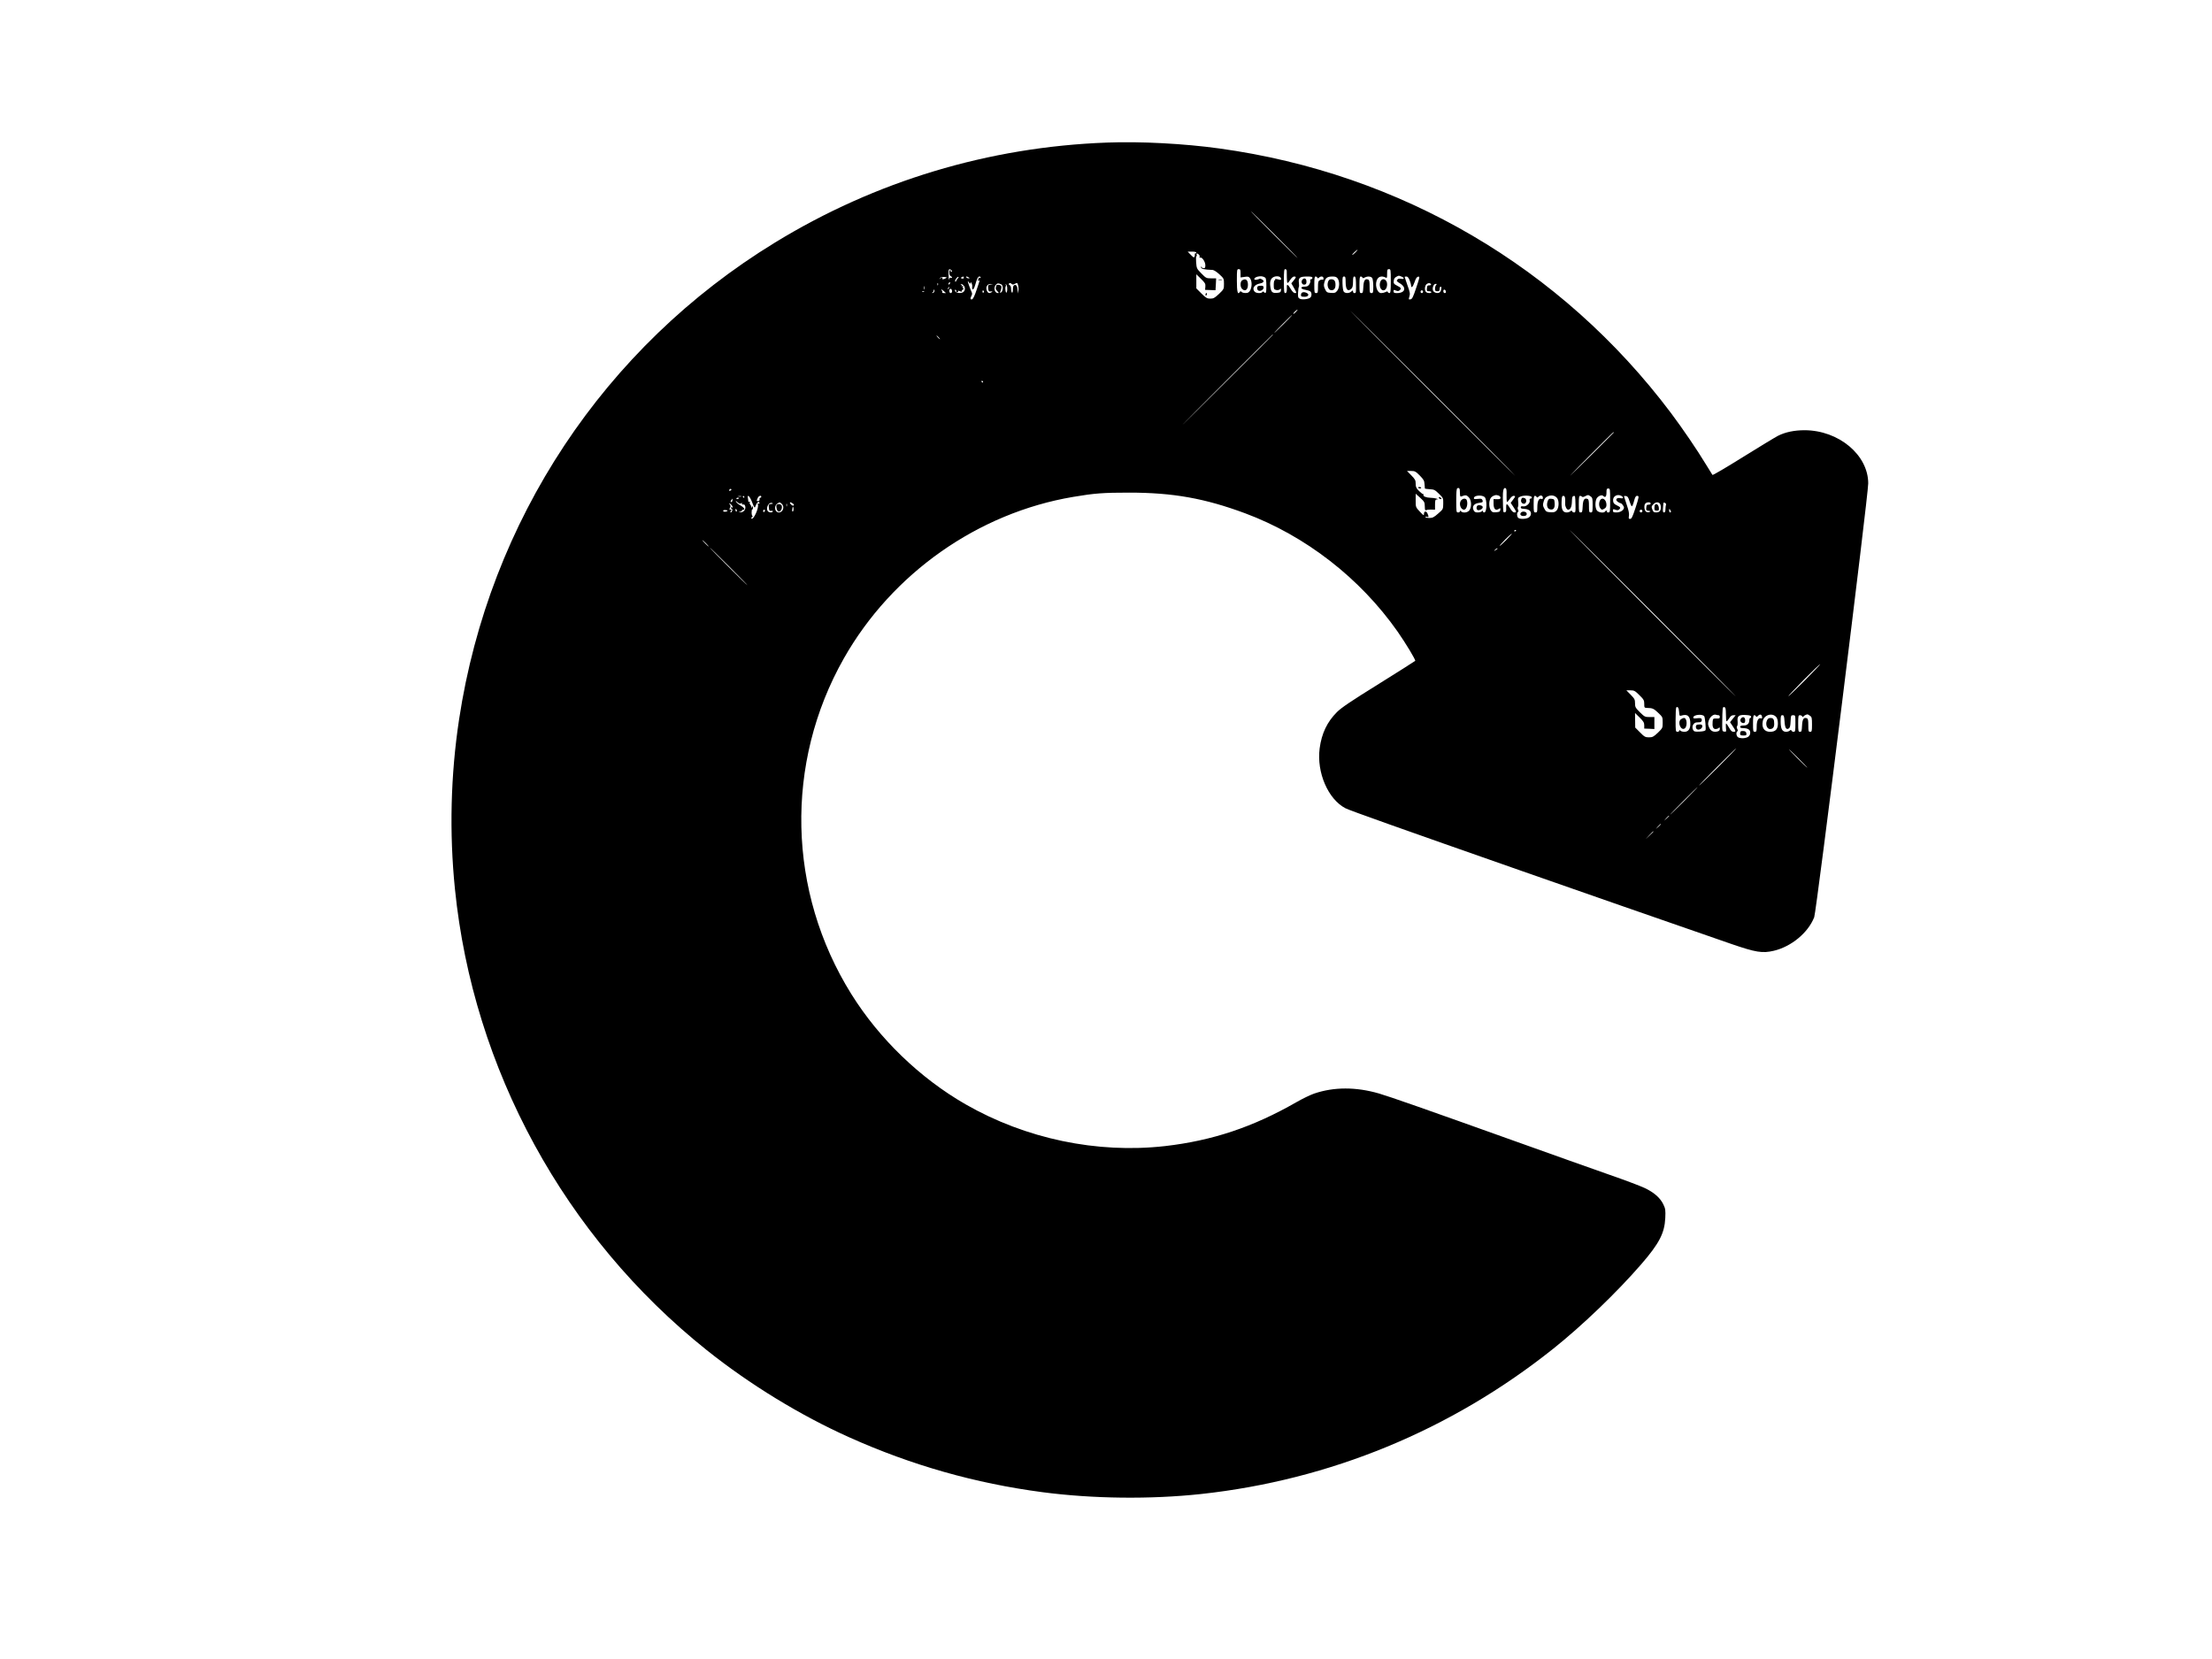 <?xml version="1.0" standalone="no"?>
<!DOCTYPE svg PUBLIC "-//W3C//DTD SVG 20010904//EN"
 "http://www.w3.org/TR/2001/REC-SVG-20010904/DTD/svg10.dtd">
<svg version="1.0" xmlns="http://www.w3.org/2000/svg"
 width="2400pt" height="1800pt" viewBox="0 0 2400 1800"
 preserveAspectRatio="xMidYMid meet">

<g transform="translate(0,1800) scale(0.1,-0.1)"
fill="#000000" stroke="none">
<path d="M12010 16453 c-1282 -47 -2513 -418 -3602 -1085 -1853 -1133 -3100
-3016 -3427 -5173 -92 -608 -107 -1227 -45 -1840 197 -1954 1190 -3773 2731
-5003 470 -375 1017 -709 1548 -947 675 -303 1367 -499 2095 -595 548 -72
1172 -79 1721 -20 1400 152 2712 692 3821 1576 314 250 693 614 957 919 193
223 251 335 259 498 4 90 2 101 -22 152 -35 70 -100 127 -201 175 -44 21 -215
86 -380 143 -165 58 -642 227 -1060 377 -911 326 -1330 473 -1444 506 -249 72
-487 72 -702 -1 -41 -14 -128 -56 -194 -94 -471 -270 -912 -417 -1425 -476
-739 -83 -1511 79 -2165 454 -495 285 -935 710 -1238 1195 -694 1112 -725
2507 -81 3643 523 922 1455 1578 2489 1752 230 39 326 46 605 46 478 0 822
-62 1259 -224 655 -244 1247 -703 1655 -1284 91 -131 197 -307 191 -317 -3 -4
-181 -117 -396 -251 -303 -188 -406 -258 -453 -305 -107 -107 -166 -231 -188
-394 -34 -261 92 -553 281 -650 52 -26 587 -216 1926 -685 887 -310 1236 -432
2260 -787 265 -91 336 -103 460 -74 191 45 373 196 439 364 24 62 586 4575
586 4707 0 309 -320 576 -690 577 -111 0 -208 -20 -288 -60 -31 -16 -203 -120
-381 -231 -178 -111 -327 -199 -331 -194 -3 4 -35 55 -70 113 -98 162 -253
389 -381 560 -1187 1578 -2929 2598 -4899 2869 -382 53 -858 78 -1220 64z
m1820 -998 c140 -140 253 -255 250 -255 -3 0 -120 115 -260 255 -140 140 -253
255 -250 255 3 0 120 -115 260 -255z m875 -195 c-16 -16 -31 -28 -33 -25 -5 5
48 55 57 55 3 0 -8 -13 -24 -30z m-1725 0 c0 -5 -5 -10 -11 -10 -5 0 -8 -3 -6
-7 3 -5 2 -16 -2 -26 -6 -15 -11 -13 -41 18 l-34 35 47 0 c26 0 47 -4 47 -10z
m30 -25 c6 -8 9 -19 5 -24 -3 -6 0 -9 7 -6 20 8 55 -44 56 -82 0 -26 -3 -33
-18 -33 -10 0 -21 6 -23 13 -4 9 -6 9 -6 -1 -1 -19 28 -27 127 -31 13 -1 45
-22 72 -47 49 -45 50 -48 50 -104 0 -56 -1 -58 -54 -109 -47 -44 -60 -51 -95
-51 -34 0 -46 7 -95 55 l-56 56 0 77 0 76 50 -49 c45 -44 51 -54 48 -85 l-3
-35 57 -2 56 -2 4 64 3 65 -54 0 c-52 0 -56 2 -106 53 -50 51 -52 55 -57 120
-3 37 -2 67 3 67 5 0 6 7 3 15 -8 19 10 19 26 0z m-2682 -172 c2 -7 -1 -13 -8
-13 -6 0 -8 5 -5 10 3 6 1 10 -4 10 -17 0 -13 -60 4 -66 8 -4 15 -10 15 -15 0
-4 -6 -6 -14 -3 -9 4 -16 -3 -18 -18 -2 -13 -5 8 -6 45 -2 59 1 68 15 65 9 -2
18 -9 21 -15z m3132 -28 l0 -45 44 6 c38 6 45 3 60 -17 28 -40 17 -128 -18
-151 -17 -12 -61 -9 -74 4 -10 10 -15 10 -21 -1 -22 -34 -31 4 -31 125 0 117
1 124 20 124 17 0 20 -7 20 -45z m501 28 c0 -10 1 -44 1 -75 0 -32 3 -58 8
-58 5 0 18 16 30 35 13 20 30 35 41 35 25 0 24 -8 -6 -45 l-24 -29 30 -53 c29
-50 29 -53 10 -53 -13 0 -29 15 -47 45 -28 49 -44 57 -42 23 2 -50 -3 -68 -17
-68 -13 0 -15 21 -15 130 0 109 2 130 15 130 8 0 15 -8 16 -17z m1129 -113 c0
-105 -3 -130 -14 -130 -8 0 -16 5 -18 11 -3 9 -9 9 -25 0 -12 -6 -33 -11 -47
-11 -49 0 -75 102 -40 155 17 27 51 32 85 15 18 -10 19 -7 19 40 0 43 3 50 20
50 19 0 20 -7 20 -130z m-1362 37 c8 -6 12 -37 12 -88 0 -77 -5 -90 -27 -68
-8 8 -13 8 -17 0 -10 -16 -65 -14 -82 3 -34 35 -6 79 59 91 40 8 49 28 18 44
-10 6 -20 9 -22 7 -2 -2 -16 -6 -31 -10 -42 -10 -37 21 5 32 34 9 64 5 85 -11z
m169 -4 c8 -21 0 -24 -35 -13 -20 5 -30 5 -27 -1 4 -5 1 -9 -4 -9 -6 0 -11
-21 -11 -50 0 -45 2 -50 25 -56 15 -4 32 -1 41 7 14 11 15 10 12 -11 -2 -21
-9 -25 -44 -28 -49 -4 -64 10 -71 67 -8 56 3 88 33 104 30 16 73 11 81 -10z
m1307 17 c36 -13 34 -33 -2 -25 -20 4 -33 1 -41 -9 -11 -13 -7 -19 23 -37 81
-47 64 -109 -28 -109 -29 0 -36 4 -36 20 0 17 3 18 25 8 19 -8 28 -8 40 2 23
19 19 28 -26 50 -36 19 -40 25 -37 53 2 22 11 35 28 44 30 15 24 15 54 3z
m-4934 -9 c3 -1 -2 -6 -10 -11 -20 -13 -43 -13 -35 0 9 14 -8 12 -25 -2 -12
-11 -12 -10 -1 4 10 14 38 18 71 9z m124 -9 c-6 -4 -14 -16 -18 -27 -6 -14
-10 -16 -13 -7 -5 14 27 56 36 47 3 -4 1 -9 -5 -13z m63 4 c0 -8 -8 -11 -20
-8 -14 4 -16 7 -5 13 19 12 25 11 25 -5z m53 4 c13 -8 13 -10 -2 -10 -9 0 -20
5 -23 10 -8 13 5 13 25 0z m130 -1 c0 -5 -4 -7 -10 -4 -5 3 -10 4 -10 1 0 -2
-3 -12 -7 -22 -4 -12 -3 -15 5 -10 15 9 17 16 -22 -99 -22 -67 -39 -101 -50
-103 -19 -4 -21 11 -5 40 8 15 8 26 0 42 -11 22 -41 104 -41 114 0 3 7 -3 15
-14 11 -14 15 -16 15 -4 0 12 3 11 11 -2 5 -10 9 -24 8 -30 -7 -53 15 -49 30
5 20 71 33 97 47 97 8 0 14 -5 14 -11z m3600 -4 c0 -8 -7 -15 -15 -15 -9 0
-12 -6 -9 -15 4 -8 -1 -26 -10 -40 -12 -19 -25 -25 -51 -25 -51 0 -46 -26 7
-34 23 -4 48 -12 55 -18 17 -14 17 -53 -2 -68 -21 -17 -89 -24 -113 -11 -18
10 -21 19 -18 66 1 30 5 58 8 61 3 3 4 23 1 44 -8 56 9 69 85 70 49 0 62 -3
62 -15z m53 3 c4 -10 7 -10 18 0 21 19 49 15 49 -9 0 -11 -4 -17 -10 -14 -5 3
-19 1 -30 -5 -17 -9 -20 -21 -20 -75 0 -58 -2 -65 -20 -65 -19 0 -20 7 -20 90
0 71 3 90 14 90 8 0 16 -6 19 -12z m221 -10 c23 -33 20 -100 -5 -132 -18 -23
-27 -27 -68 -24 -42 3 -48 6 -64 40 -15 31 -16 44 -7 77 13 48 31 60 87 61 32
0 45 -5 57 -22z m86 -34 c0 -85 22 -113 62 -77 13 12 18 31 18 75 0 45 3 58
15 58 12 0 15 -14 17 -62 2 -117 2 -118 -17 -118 -8 0 -15 7 -15 17 0 15 -1
15 -18 0 -23 -21 -65 -22 -82 -2 -7 8 -13 47 -14 90 -1 65 1 75 17 75 14 0 17
-9 17 -56z m182 45 c3 -9 9 -9 25 0 33 17 71 13 83 -8 5 -11 10 -51 10 -90 0
-64 -2 -71 -20 -71 -18 0 -20 7 -20 70 0 56 -3 72 -16 77 -34 13 -49 -11 -52
-81 -3 -58 -5 -66 -22 -66 -18 0 -20 7 -20 90 0 71 3 90 14 90 8 0 16 -5 18
-11z m512 -29 c9 -22 16 -47 16 -55 0 -37 20 -19 37 32 15 43 25 59 40 61 20
3 18 -4 -21 -120 -34 -103 -45 -124 -63 -126 -20 -3 -21 -1 -11 31 9 30 6 47
-21 121 -17 48 -31 89 -31 92 0 2 9 4 19 4 13 0 24 -13 35 -40z m-4992 -42
c-7 -7 -12 -8 -12 -2 0 14 12 26 19 19 2 -3 -1 -11 -7 -17z m-125 -10 c-3 -8
-6 -5 -6 6 -1 11 2 17 5 13 3 -3 4 -12 1 -19z m686 7 c22 -9 23 -67 2 -85 -18
-15 -18 -10 -5 24 5 14 7 33 4 41 -7 16 -54 21 -54 6 0 -5 -3 -16 -6 -24 -3
-8 5 -24 17 -36 16 -15 19 -21 8 -21 -38 0 -53 58 -23 91 16 17 25 18 57 4z
m114 4 c8 -8 17 -8 31 0 11 6 23 11 25 11 12 0 23 -58 16 -85 l-7 -30 -1 35
c-2 44 -14 65 -35 57 -11 -4 -16 -19 -16 -47 0 -25 -4 -39 -10 -35 -5 3 -10
22 -10 41 0 21 -6 37 -15 40 -8 4 -12 10 -9 15 7 12 18 11 31 -2z m4550 -5 c2
-6 -7 -10 -19 -10 -19 1 -24 -5 -26 -31 -3 -30 -1 -33 22 -33 14 0 26 -4 26
-10 0 -14 -43 -13 -58 2 -17 17 -15 64 4 83 18 17 45 17 51 -1z m-5073 -10
c20 -20 20 -51 1 -70 -22 -22 -89 -15 -93 10 -3 11 0 16 7 11 6 -3 9 -11 6
-16 -4 -5 1 -9 10 -9 9 0 13 4 10 10 -4 7 3 7 20 0 15 -6 24 -6 20 -1 -3 6 3
14 12 20 10 6 13 11 6 11 -7 0 -10 7 -6 17 5 12 3 14 -7 8 -8 -5 -11 -4 -6 3
3 5 0 13 -6 15 -9 4 -9 6 -1 6 6 1 19 -6 27 -15z m293 9 c-26 -4 -28 -8 -25
-41 3 -33 6 -37 28 -34 19 2 22 0 10 -8 -24 -16 -40 -12 -52 15 -17 38 3 75
39 74 l28 -2 -28 -4z m181 -32 c2 -18 0 -40 -4 -49 -6 -13 -9 -10 -14 13 -3
17 -3 38 2 47 4 9 4 18 -2 21 -6 3 -5 4 2 3 7 -1 14 -17 16 -35z m4654 27 c-7
-7 -12 -25 -12 -40 0 -23 4 -28 25 -28 20 0 25 5 25 25 0 14 5 25 11 25 16 0
6 -52 -12 -63 -23 -15 -66 -1 -72 24 -8 30 9 69 30 69 13 0 14 -3 5 -12z
m-5555 -45 c-3 -10 -5 -4 -5 12 0 17 2 24 5 18 2 -7 2 -21 0 -30z m264 4 c-10
-9 -11 -8 -5 6 3 10 9 15 12 12 3 -3 0 -11 -7 -18z m39 -28 c0 -10 -7 -19 -15
-19 -15 0 -21 31 -9 43 11 10 24 -3 24 -24z m-193 -4 c-4 -8 -12 -15 -19 -14
-10 0 -10 2 0 6 6 2 12 12 12 21 0 8 3 13 6 9 4 -3 4 -13 1 -22z m105 5 l22
-20 -24 0 c-13 0 -20 3 -17 7 4 3 2 12 -4 20 -17 20 -1 16 23 -7z m5446 -3 c2
-10 -3 -17 -12 -17 -10 0 -16 9 -16 21 0 24 23 21 28 -4z m-5013 4 c3 -5 1
-12 -5 -16 -5 -3 -10 1 -10 9 0 18 6 21 15 7z m4765 -6 c0 -8 -6 -15 -13 -15
-8 0 -14 7 -14 15 0 8 6 15 14 15 7 0 13 -7 13 -15z m-5413 -1 c-3 -3 -12 -4
-19 -1 -8 3 -5 6 6 6 11 1 17 -2 13 -5z m4033 -219 c-13 -14 -26 -23 -28 -20
-5 5 36 45 46 45 3 0 -5 -11 -18 -25z m2380 -1778 c0 -6 -1776 1771 -1790
1791 -2 4 400 -396 893 -888 493 -492 897 -898 897 -903z m-2515 1645 c-55
-54 -100 -97 -100 -95 0 7 191 199 195 196 2 -2 -41 -48 -95 -101z m-115 -115
c0 -1 -221 -223 -492 -492 -271 -270 -490 -487 -488 -483 7 10 973 978 977
978 2 0 3 -1 3 -3z m-3625 -27 c10 -11 16 -20 13 -20 -3 0 -13 9 -23 20 -10
11 -16 20 -13 20 3 0 13 -9 23 -20z m480 -480 c3 -5 1 -10 -4 -10 -6 0 -11 5
-11 10 0 6 2 10 4 10 3 0 8 -4 11 -10z m6845 -553 c0 -1 -109 -110 -242 -242
-133 -132 -237 -233 -231 -225 17 23 462 470 468 470 3 0 5 -1 5 -3z m-2105
-467 c41 -42 49 -56 51 -92 2 -24 3 -45 4 -48 0 -3 24 -6 52 -8 48 -2 57 -7
100 -49 47 -46 48 -48 47 -108 -1 -60 -1 -60 -55 -107 -45 -40 -61 -48 -94
-48 -21 0 -41 4 -44 9 -4 5 3 7 14 4 23 -6 24 -4 10 31 -12 34 -40 34 -40 1 0
-22 -4 -20 -45 24 -45 48 -45 48 -45 121 l0 73 49 -44 c45 -41 49 -48 50 -93
1 -42 3 -47 19 -40 9 4 34 6 55 5 l37 -1 0 55 c0 45 3 55 18 56 36 1 -22 18
-66 18 -48 1 -86 17 -77 32 4 5 3 8 -2 7 -5 -2 -25 14 -46 34 -31 31 -37 44
-37 80 0 37 -6 48 -47 90 l-47 48 45 0 c40 0 49 -5 94 -50z m435 -187 c0 -32
4 -44 13 -40 49 18 57 18 82 -7 30 -30 35 -102 9 -141 -18 -27 -70 -35 -92
-13 -9 9 -12 9 -12 0 0 -7 -9 -12 -20 -12 -19 0 -20 7 -20 129 0 94 3 131 13
134 21 8 27 -3 27 -50z m506 -24 c-1 -39 1 -72 5 -75 4 -2 17 12 29 31 13 20
30 35 41 35 25 0 24 -5 -6 -44 l-24 -32 29 -44 c35 -53 36 -60 10 -60 -12 0
-29 16 -46 45 -14 25 -30 45 -35 45 -5 0 -8 -19 -7 -42 2 -34 -1 -43 -14 -46
-20 -4 -19 -5 -22 143 -2 92 7 127 28 119 11 -4 14 -22 12 -75z m-8417 50
c-16 -10 -23 -4 -14 10 3 6 11 8 17 5 6 -4 5 -9 -3 -15z m9541 -109 c0 -125
-1 -130 -21 -130 -11 0 -17 5 -14 10 3 6 2 10 -4 10 -5 0 -13 -4 -16 -10 -12
-20 -73 -11 -89 12 -18 25 -21 84 -6 123 11 29 57 52 74 35 23 -23 36 -10 36
35 0 38 3 45 20 45 19 0 20 -7 20 -130z m-1363 38 c29 -23 27 -168 -3 -168 -8
0 -14 5 -14 12 0 9 -3 9 -12 0 -7 -7 -27 -12 -45 -12 -26 0 -36 6 -45 25 -18
39 4 71 54 78 47 6 51 9 42 32 -6 14 -15 16 -51 12 -37 -4 -44 -2 -41 12 5 27
84 33 115 9z m151 16 c12 -4 22 -14 22 -24 0 -14 -8 -17 -37 -16 l-38 1 0 -49
c0 -58 21 -80 56 -58 19 12 20 11 17 -10 -2 -19 -10 -23 -45 -26 -36 -3 -44 1
-59 23 -19 29 -21 94 -3 126 5 11 20 24 32 29 28 11 27 11 55 4z m362 -20 c0
-8 -6 -14 -14 -14 -9 0 -12 -7 -9 -19 8 -30 -38 -71 -71 -65 -19 3 -26 0 -26
-11 0 -10 10 -15 30 -15 16 0 41 -5 55 -12 33 -15 35 -60 3 -82 -27 -19 -99
-21 -116 -4 -15 15 -16 54 -2 63 6 4 7 13 1 24 -5 9 -6 23 -2 30 5 7 6 33 3
57 -4 41 -3 45 26 57 39 16 122 10 122 -9z m120 -5 c0 -13 -5 -17 -16 -12 -27
10 -44 -25 -44 -89 0 -51 -2 -58 -20 -58 -19 0 -20 7 -20 90 0 71 3 90 14 90
8 0 16 -6 18 -12 3 -9 9 -8 22 4 20 20 46 13 46 -13z m153 -1 c25 -29 23 -108
-4 -137 -17 -18 -30 -21 -67 -19 -42 3 -49 7 -66 39 -18 33 -18 41 -7 79 9 31
20 45 44 55 38 17 76 10 100 -17z m365 16 c20 -13 22 -24 22 -95 0 -72 -2 -79
-20 -79 -18 0 -20 7 -20 70 0 56 -3 72 -16 77 -34 13 -49 -11 -52 -81 -3 -58
-5 -66 -22 -66 -18 0 -20 7 -20 90 0 72 3 90 14 90 8 0 17 -4 21 -9 3 -6 17
-4 33 5 34 17 33 17 60 -2z m333 6 c29 -16 23 -33 -9 -25 -42 9 -61 -17 -30
-39 12 -9 27 -16 32 -16 11 0 35 -31 36 -47 0 -27 -39 -53 -80 -53 -33 0 -40
3 -40 20 0 17 3 18 26 10 19 -7 31 -7 40 1 22 18 17 27 -23 46 -31 15 -39 24
-41 50 -5 48 44 77 89 53z m-9548 -7 c-7 -2 -21 -2 -30 0 -10 3 -4 5 12 5 17
0 24 -2 18 -5z m32 -3 c3 -5 1 -10 -4 -10 -6 0 -11 5 -11 10 0 6 2 10 4 10 3
0 8 -4 11 -10z m76 -37 c40 -97 35 -92 52 -50 15 34 37 43 37 16 0 -6 -5 -7
-12 -3 -8 5 -9 2 -5 -9 14 -36 -49 -174 -70 -153 -4 4 -1 11 7 16 8 6 11 10 5
10 -5 0 -10 18 -10 39 0 22 3 37 8 34 4 -2 7 6 7 19 0 18 -2 20 -10 8 -5 -8
-10 -12 -10 -7 0 4 1 9 3 10 1 2 -4 11 -11 20 -8 9 -10 22 -6 28 4 8 3 9 -4 5
-7 -4 -12 -1 -13 6 0 7 -2 23 -5 36 -7 39 16 23 37 -25z m109 37 c0 -5 -4 -10
-10 -10 -5 0 -9 -3 -9 -7 3 -20 -2 -30 -16 -30 -18 0 -18 -1 -5 31 9 25 40 37
40 16z m8722 -27 c0 -21 1 -44 0 -52 -1 -26 17 -61 32 -61 25 0 40 32 41 89 1
44 5 57 18 59 19 4 18 7 21 -100 2 -68 0 -78 -15 -78 -10 0 -19 6 -22 13 -4
10 -7 10 -18 0 -7 -7 -25 -13 -41 -13 -42 0 -58 33 -55 113 2 56 5 67 19 67
14 0 18 -9 20 -37z m698 -21 c9 -29 20 -54 25 -55 5 -1 16 24 24 56 11 43 19
57 33 57 24 0 23 -8 -19 -137 -30 -91 -41 -113 -56 -113 -16 0 -18 5 -13 33 4
24 -3 59 -24 120 -16 48 -30 90 -30 93 0 3 10 4 22 2 17 -2 26 -15 38 -56z
m-9660 34 c0 -2 -7 -6 -15 -10 -8 -3 -15 -1 -15 4 0 6 7 10 15 10 8 0 15 -2
15 -4z m-73 -24 c0 -10 -6 -19 -13 -19 -9 0 -9 5 -1 19 7 10 13 18 14 18 1 0
1 -8 0 -18z m75 -35 c9 -3 19 -1 22 6 2 7 5 4 5 -5 1 -11 6 -15 16 -12 9 4 16
-3 21 -20 8 -34 -19 -67 -55 -65 -24 2 -24 2 -3 6 12 2 22 9 22 14 0 5 7 9 15
9 24 0 6 26 -34 48 -22 12 -42 30 -45 40 -5 15 -5 15 6 1 7 -8 21 -18 30 -22z
m345 -5 c-26 -3 -28 -6 -25 -40 3 -32 6 -37 26 -35 13 2 21 -1 17 -7 -9 -14
-41 -12 -53 3 -28 33 10 104 46 89 13 -5 10 -8 -11 -10z m115 1 c34 -30 13
-93 -31 -93 -44 0 -57 68 -19 94 28 20 27 20 50 -1z m121 3 c12 -9 14 -16 8
-21 -6 -3 -18 0 -26 9 -27 27 -14 36 18 12z m9307 1 c0 -8 -10 -13 -22 -13
-19 1 -24 -5 -26 -31 -3 -28 0 -32 25 -35 24 -4 26 -5 9 -13 -11 -5 -25 -4
-35 2 -20 12 -27 69 -10 89 15 18 59 19 59 1z m98 1 c7 -7 12 -26 12 -43 0
-38 -16 -55 -52 -55 -21 0 -31 6 -38 26 -14 35 -13 41 10 64 23 23 50 26 68 8z
m68 -15 c-3 -8 -6 -30 -6 -49 0 -24 -5 -34 -15 -34 -13 0 -15 10 -11 53 5 63
3 58 22 50 8 -3 13 -12 10 -20z m-10142 1 c18 -17 22 -39 6 -29 -5 3 -10 2
-10 -4 0 -5 5 -11 11 -13 12 -4 1 -38 -13 -38 -6 0 -5 6 2 15 11 14 7 19 -13
16 -4 -1 -3 8 3 19 9 16 8 25 -1 36 -16 19 -4 18 15 -2z m603 -16 c-3 -7 -5
-2 -5 12 0 14 2 19 5 13 2 -7 2 -19 0 -25z m73 -33 c0 -14 -4 -25 -9 -25 -5 0
-8 8 -6 18 2 9 4 20 4 25 2 19 11 4 11 -18z m-616 -10 c3 -8 1 -15 -4 -15 -6
0 -10 7 -10 15 0 8 2 15 4 15 2 0 6 -7 10 -15z m10136 -17 c0 -5 -4 -8 -10 -8
-5 0 -10 10 -10 23 0 18 2 19 10 7 5 -8 10 -18 10 -22z m-10236 11 c-8 -13
-43 -16 -47 -4 -4 8 4 12 23 11 15 -1 26 -4 24 -7z m406 2 c0 -6 -4 -13 -10
-16 -5 -3 -10 1 -10 9 0 9 5 16 10 16 6 0 10 -4 10 -9z m9520 -6 c0 -8 -7 -15
-15 -15 -8 0 -15 7 -15 15 0 8 7 15 15 15 8 0 15 -7 15 -15z m-1370 -209 c0
-3 -4 -8 -10 -11 -5 -3 -10 -1 -10 4 0 6 5 11 10 11 6 0 10 -2 10 -4z m1490
-901 c498 -498 898 -903 890 -899 -16 8 -1808 1804 -1800 1804 3 0 412 -407
910 -905z m-1597 796 c-37 -37 -70 -66 -72 -64 -6 5 121 133 132 133 4 0 -23
-31 -60 -69z m-8683 -36 c19 -19 32 -35 29 -35 -3 0 -20 16 -39 35 -19 19 -32
35 -29 35 3 0 20 -16 39 -35z m250 -250 c113 -113 203 -205 200 -205 -3 0 -97
92 -210 205 -113 113 -203 205 -200 205 3 0 97 -92 210 -205z m8339 192 c-2
-1 -13 -9 -24 -17 -19 -14 -19 -14 -6 3 7 9 18 17 24 17 6 0 8 -1 6 -3z m3331
-1432 c-96 -96 -176 -173 -178 -170 -2 2 74 83 169 179 95 96 175 173 178 170
2 -2 -74 -83 -169 -179z m-1793 -157 c48 -47 53 -57 53 -95 0 -42 1 -43 33
-44 55 -1 69 -7 111 -46 56 -53 56 -51 56 -115 0 -56 -1 -58 -52 -108 -47 -44
-58 -50 -97 -50 -39 0 -49 5 -96 53 l-53 53 -1 79 -1 79 50 -49 c41 -41 50
-55 50 -85 l0 -35 55 -2 55 -3 0 65 0 65 -52 0 c-50 0 -55 3 -105 52 -48 48
-53 56 -53 97 0 41 -5 50 -47 93 l-47 48 44 0 c40 0 50 -5 97 -52z m431 -182
c3 -43 5 -46 25 -40 67 21 97 -6 97 -89 0 -57 -22 -87 -64 -87 -17 0 -37 5
-44 12 -9 9 -12 9 -12 0 0 -7 -9 -12 -20 -12 -19 0 -20 7 -20 128 0 71 3 132
7 136 16 15 28 -4 31 -48z m508 -24 c0 -39 3 -74 6 -77 3 -4 16 10 28 29 15
26 29 36 47 36 l25 0 -31 -38 -30 -38 30 -45 c35 -53 36 -59 6 -59 -16 0 -29
12 -47 45 -14 25 -28 45 -32 45 -3 0 -4 -21 -2 -46 5 -43 4 -45 -18 -42 -22 3
-23 7 -22 83 2 179 3 187 22 183 14 -3 17 -15 18 -76z m-235 -24 c9 -14 20
-133 14 -149 -3 -9 -26 -15 -65 -17 -56 -2 -61 0 -72 23 -15 33 6 74 39 77 13
0 29 1 36 2 17 1 26 17 20 34 -5 11 -17 13 -50 9 -36 -4 -43 -2 -41 11 6 29
102 37 119 10z m155 12 c8 0 14 -8 14 -19 0 -15 -7 -18 -37 -17 -36 1 -38 -1
-41 -33 -5 -54 5 -81 31 -81 13 0 28 5 35 12 9 9 12 7 12 -10 0 -15 -8 -24
-25 -28 -44 -11 -75 4 -92 44 -13 32 -14 42 -2 77 14 40 52 69 77 60 8 -3 20
-5 28 -5z m354 -16 c0 -8 -4 -14 -10 -14 -5 0 -10 -10 -10 -23 0 -38 -22 -59
-63 -59 -25 0 -37 -5 -37 -14 0 -9 11 -14 29 -14 54 0 81 -16 81 -49 0 -20 -8
-35 -22 -45 -26 -18 -80 -21 -109 -6 -20 11 -26 54 -9 65 7 4 6 13 -1 27 -7
13 -7 24 -1 30 5 5 7 28 5 52 -7 60 16 75 104 67 28 -2 43 -8 43 -17z m118 -2
c2 -16 -1 -20 -11 -16 -28 10 -47 -24 -47 -87 0 -52 -2 -59 -20 -59 -19 0 -20
7 -20 90 0 71 3 90 14 90 8 0 16 -6 18 -12 3 -9 10 -8 22 5 22 22 40 17 44
-11z m155 -3 c11 -14 17 -38 17 -70 0 -62 -26 -89 -85 -89 -63 0 -93 44 -79
115 13 69 103 96 147 44z m365 15 c20 -13 22 -24 22 -95 0 -72 -2 -79 -20 -79
-18 0 -20 7 -20 70 0 56 -3 72 -16 77 -34 13 -49 -11 -52 -81 -3 -58 -5 -66
-22 -66 -18 0 -20 7 -20 90 0 82 2 90 19 90 11 0 22 -6 24 -12 4 -9 8 -10 14
-2 7 10 28 21 43 23 3 1 16 -6 28 -15z m-276 -59 c4 -72 18 -96 46 -79 13 8
18 28 20 78 3 63 4 66 27 66 25 0 25 -1 25 -90 0 -82 -2 -90 -19 -90 -11 0
-21 6 -24 13 -4 10 -7 10 -18 0 -7 -7 -25 -13 -40 -13 -42 0 -59 32 -59 112 0
60 2 68 19 68 16 0 19 -9 23 -65z m-722 -500 c-112 -112 -206 -203 -207 -201
-5 4 396 406 405 406 4 0 -85 -92 -198 -205z m875 95 c55 -55 97 -100 95 -100
-3 0 -50 45 -105 100 -55 55 -97 100 -95 100 3 0 50 -45 105 -100z m-1240
-460 c-82 -82 -152 -150 -155 -150 -2 0 63 68 145 150 82 83 152 150 155 150
2 0 -63 -67 -145 -150z m-165 -163 c0 -2 -12 -14 -27 -28 l-28 -24 24 28 c23
25 31 32 31 24z m-90 -90 c0 -2 -12 -14 -27 -28 l-28 -24 24 28 c23 25 31 32
31 24z m-80 -80 c0 -2 -19 -21 -42 -42 l-43 -40 40 43 c36 39 45 47 45 39z"/>
<path d="M13223 14963 c9 -2 25 -2 35 0 9 3 1 5 -18 5 -19 0 -27 -2 -17 -5z"/>
<path d="M13080 14805 c0 -8 2 -15 4 -15 2 0 6 7 10 15 3 8 1 15 -4 15 -6 0
-10 -7 -10 -15z"/>
<path d="M13478 14959 c-23 -13 -24 -72 -2 -93 32 -33 64 -11 64 44 0 53 -24
72 -62 49z"/>
<path d="M14980 14951 c-22 -42 -4 -101 30 -101 23 0 40 28 40 67 0 50 -48 73
-70 34z"/>
<path d="M13647 14893 c-13 -12 -7 -41 9 -47 22 -9 54 11 54 34 0 15 -7 20
-28 20 -16 0 -32 -3 -35 -7z"/>
<path d="M14131 14966 c-19 -23 -4 -58 22 -54 17 2 22 10 22 33 0 34 -24 45
-44 21z"/>
<path d="M14117 14811 c-6 -26 0 -31 39 -31 38 0 53 25 24 40 -30 16 -57 12
-63 -9z"/>
<path d="M14410 14944 c-15 -38 1 -88 29 -92 33 -5 51 16 51 57 0 43 -14 61
-47 61 -16 0 -27 -8 -33 -26z"/>
<path d="M15386 12708 c3 -4 12 -8 20 -8 8 0 14 4 14 8 0 4 -9 8 -19 8 -11 0
-17 -4 -15 -8z"/>
<path d="M15610 12601 c0 -5 7 -11 15 -15 8 -3 15 -1 15 3 0 5 -7 11 -15 15
-8 3 -15 1 -15 -3z"/>
<path d="M15856 12574 c-32 -31 -11 -104 29 -104 27 0 45 63 29 104 -8 20 -38
21 -58 0z"/>
<path d="M17360 12571 c-14 -27 -13 -64 4 -86 13 -18 17 -18 40 -6 20 11 26
22 26 45 -1 57 -47 88 -70 47z"/>
<path d="M16024 12506 c-11 -28 4 -48 28 -40 45 14 48 47 5 52 -18 2 -29 -2
-33 -12z"/>
<path d="M16505 12579 c-9 -26 15 -52 38 -43 21 8 22 50 1 58 -25 10 -32 7
-39 -15z"/>
<path d="M16502 12438 c-17 -21 2 -40 34 -36 21 2 29 8 29 23 0 24 -46 33 -63
13z"/>
<path d="M16792 12562 c-15 -43 -4 -81 24 -88 38 -10 55 12 52 65 -3 43 -5 46
-34 49 -27 3 -33 -1 -42 -26z"/>
<path d="M8426 12521 c-6 -9 -1 -46 9 -61 19 -31 58 12 47 52 -4 19 -46 25
-56 9z"/>
<path d="M17957 12524 c-4 -4 -7 -20 -7 -36 0 -23 4 -28 26 -28 23 0 25 3 22
32 -3 31 -25 48 -41 32z"/>
<path d="M18238 10196 c-41 -30 -2 -126 40 -100 32 20 27 114 -6 114 -9 0 -25
-7 -34 -14z"/>
<path d="M18407 10133 c-13 -12 -7 -41 9 -47 22 -9 54 11 54 34 0 15 -7 20
-28 20 -16 0 -32 -3 -35 -7z"/>
<path d="M18890 10205 c-17 -21 -2 -50 26 -50 14 0 19 7 19 30 0 34 -24 45
-45 20z"/>
<path d="M18887 10064 c-4 -4 -7 -16 -7 -26 0 -14 8 -18 36 -18 31 0 35 3 32
23 -2 15 -11 23 -28 25 -14 2 -29 0 -33 -4z"/>
<path d="M19170 10180 c-17 -40 2 -90 34 -90 31 0 46 19 46 56 0 49 -9 64 -40
64 -21 0 -30 -7 -40 -30z"/>
</g>
</svg>
